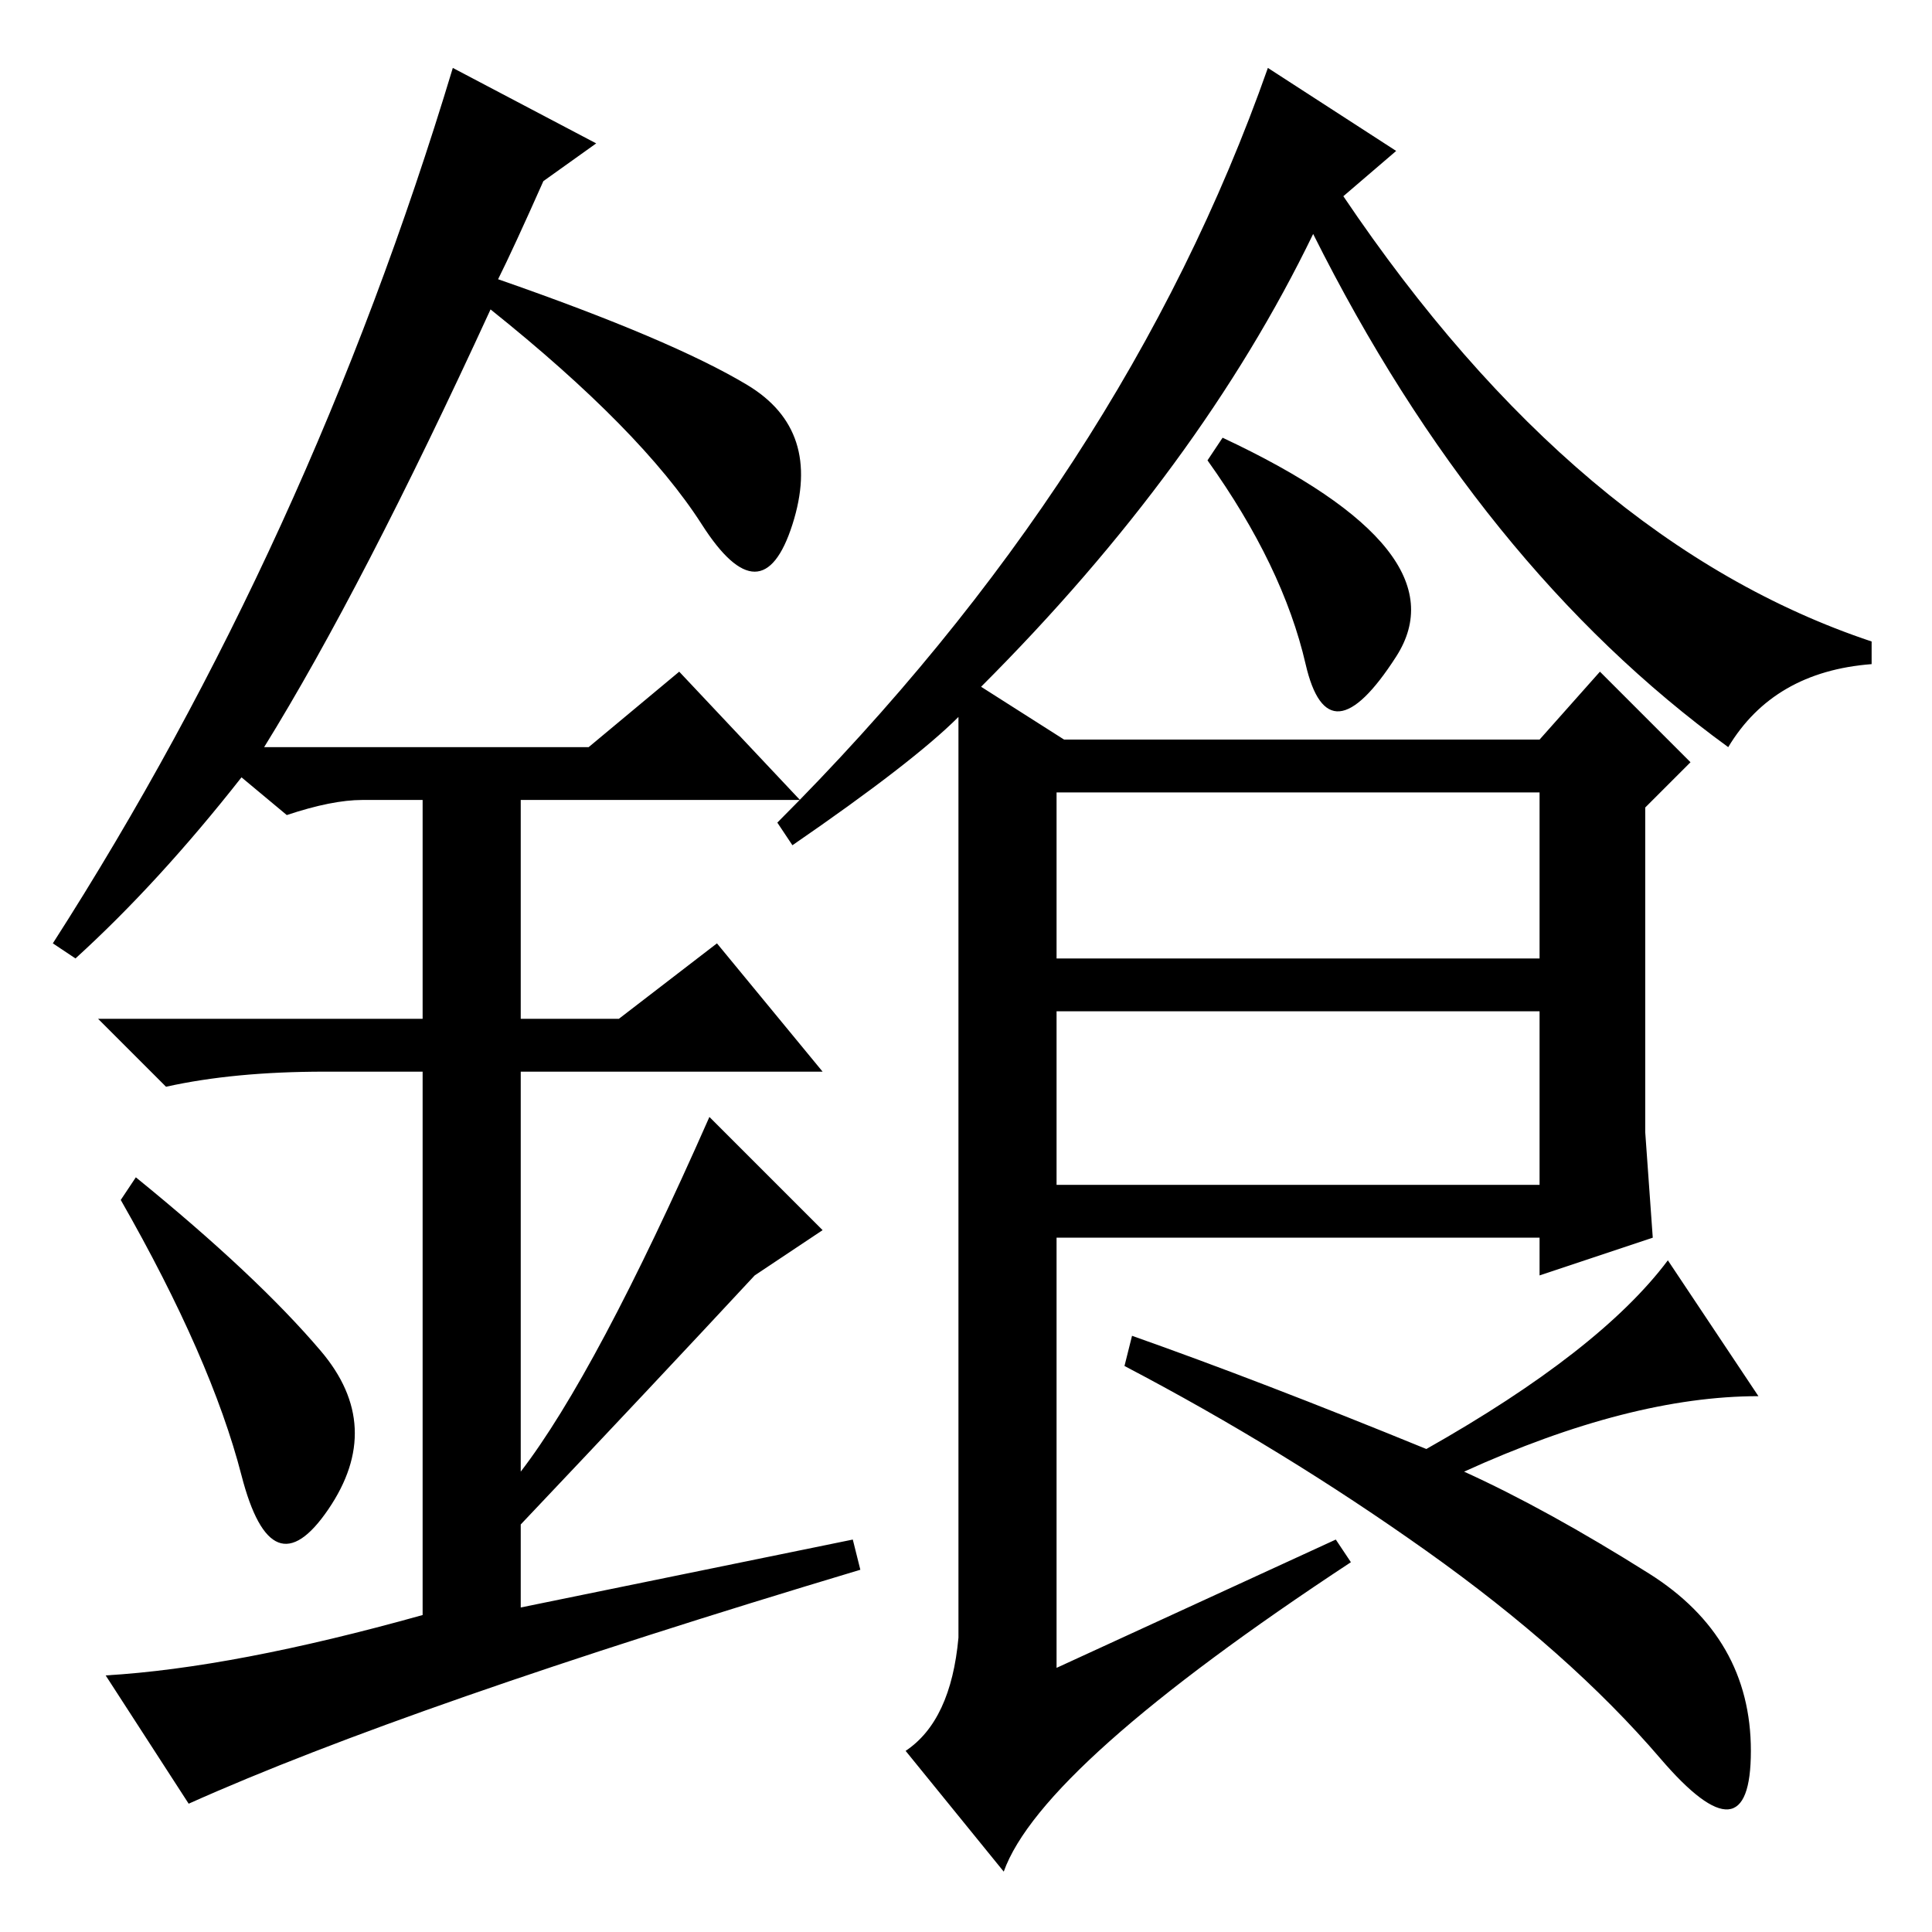 <?xml version="1.0" standalone="no"?>
<!DOCTYPE svg PUBLIC "-//W3C//DTD SVG 1.1//EN" "http://www.w3.org/Graphics/SVG/1.1/DTD/svg11.dtd" >
<svg xmlns="http://www.w3.org/2000/svg" xmlns:xlink="http://www.w3.org/1999/xlink" version="1.1" viewBox="0 -36 256 256">
  <g transform="matrix(1 0 0 -1 0 220)">
   <path fill="currentColor"
d="M103 147q46 46 65 100l17 -11l-7 -6q31 -46 70 -59v-3q-13 -1 -19 -11q-33 24 -55 68q-15 -31 -44 -60l11 -7h63l8 9l12 -12l-6 -6v-29v-14l1 -14l-15 -5v5h-64v-57l37 17l2 -3q-41 -27 -46 -41l-13 16q6 4 7 15v122q-6 -6 -22 -17zM140 129h64v22h-64v-22zM140 122v-23
h64v23h-64zM162 198q32 -15 23 -29t-12 -1t-13 27zM232 24q0 -15 -12 -1t-31 27.5t-40 24.5l1 4q17 -6 39 -15q23 13 32 25l12 -18q-17 0 -39 -10q11 -5 24.5 -13.5t13.5 -23.5zM32 60.5q-4 15.5 -16 36.5l2 3q16 -13 24.5 -23t1 -21t-11.5 4.5zM90 167l16 -17h-37v-29h13
l13 10l14 -17h-40v-53q10 13 25 47l15 -15l-9 -6q-13 -14 -31 -33v-11l44 9l1 -4q-60 -18 -89 -31l-11 17q17 1 42 8v72h-13q-12 0 -21 -2l-9 9h43v29h-8q-4 0 -10 -2l-6 5q-11 -14 -22 -24l-3 2q34 53 53 116l19 -10l-7 -5q-4 -9 -6 -13q23 -8 33 -14t6 -18.5t-12 0
t-28 28.5q-17 -37 -30 -58h43z" />
  </g>

</svg>
